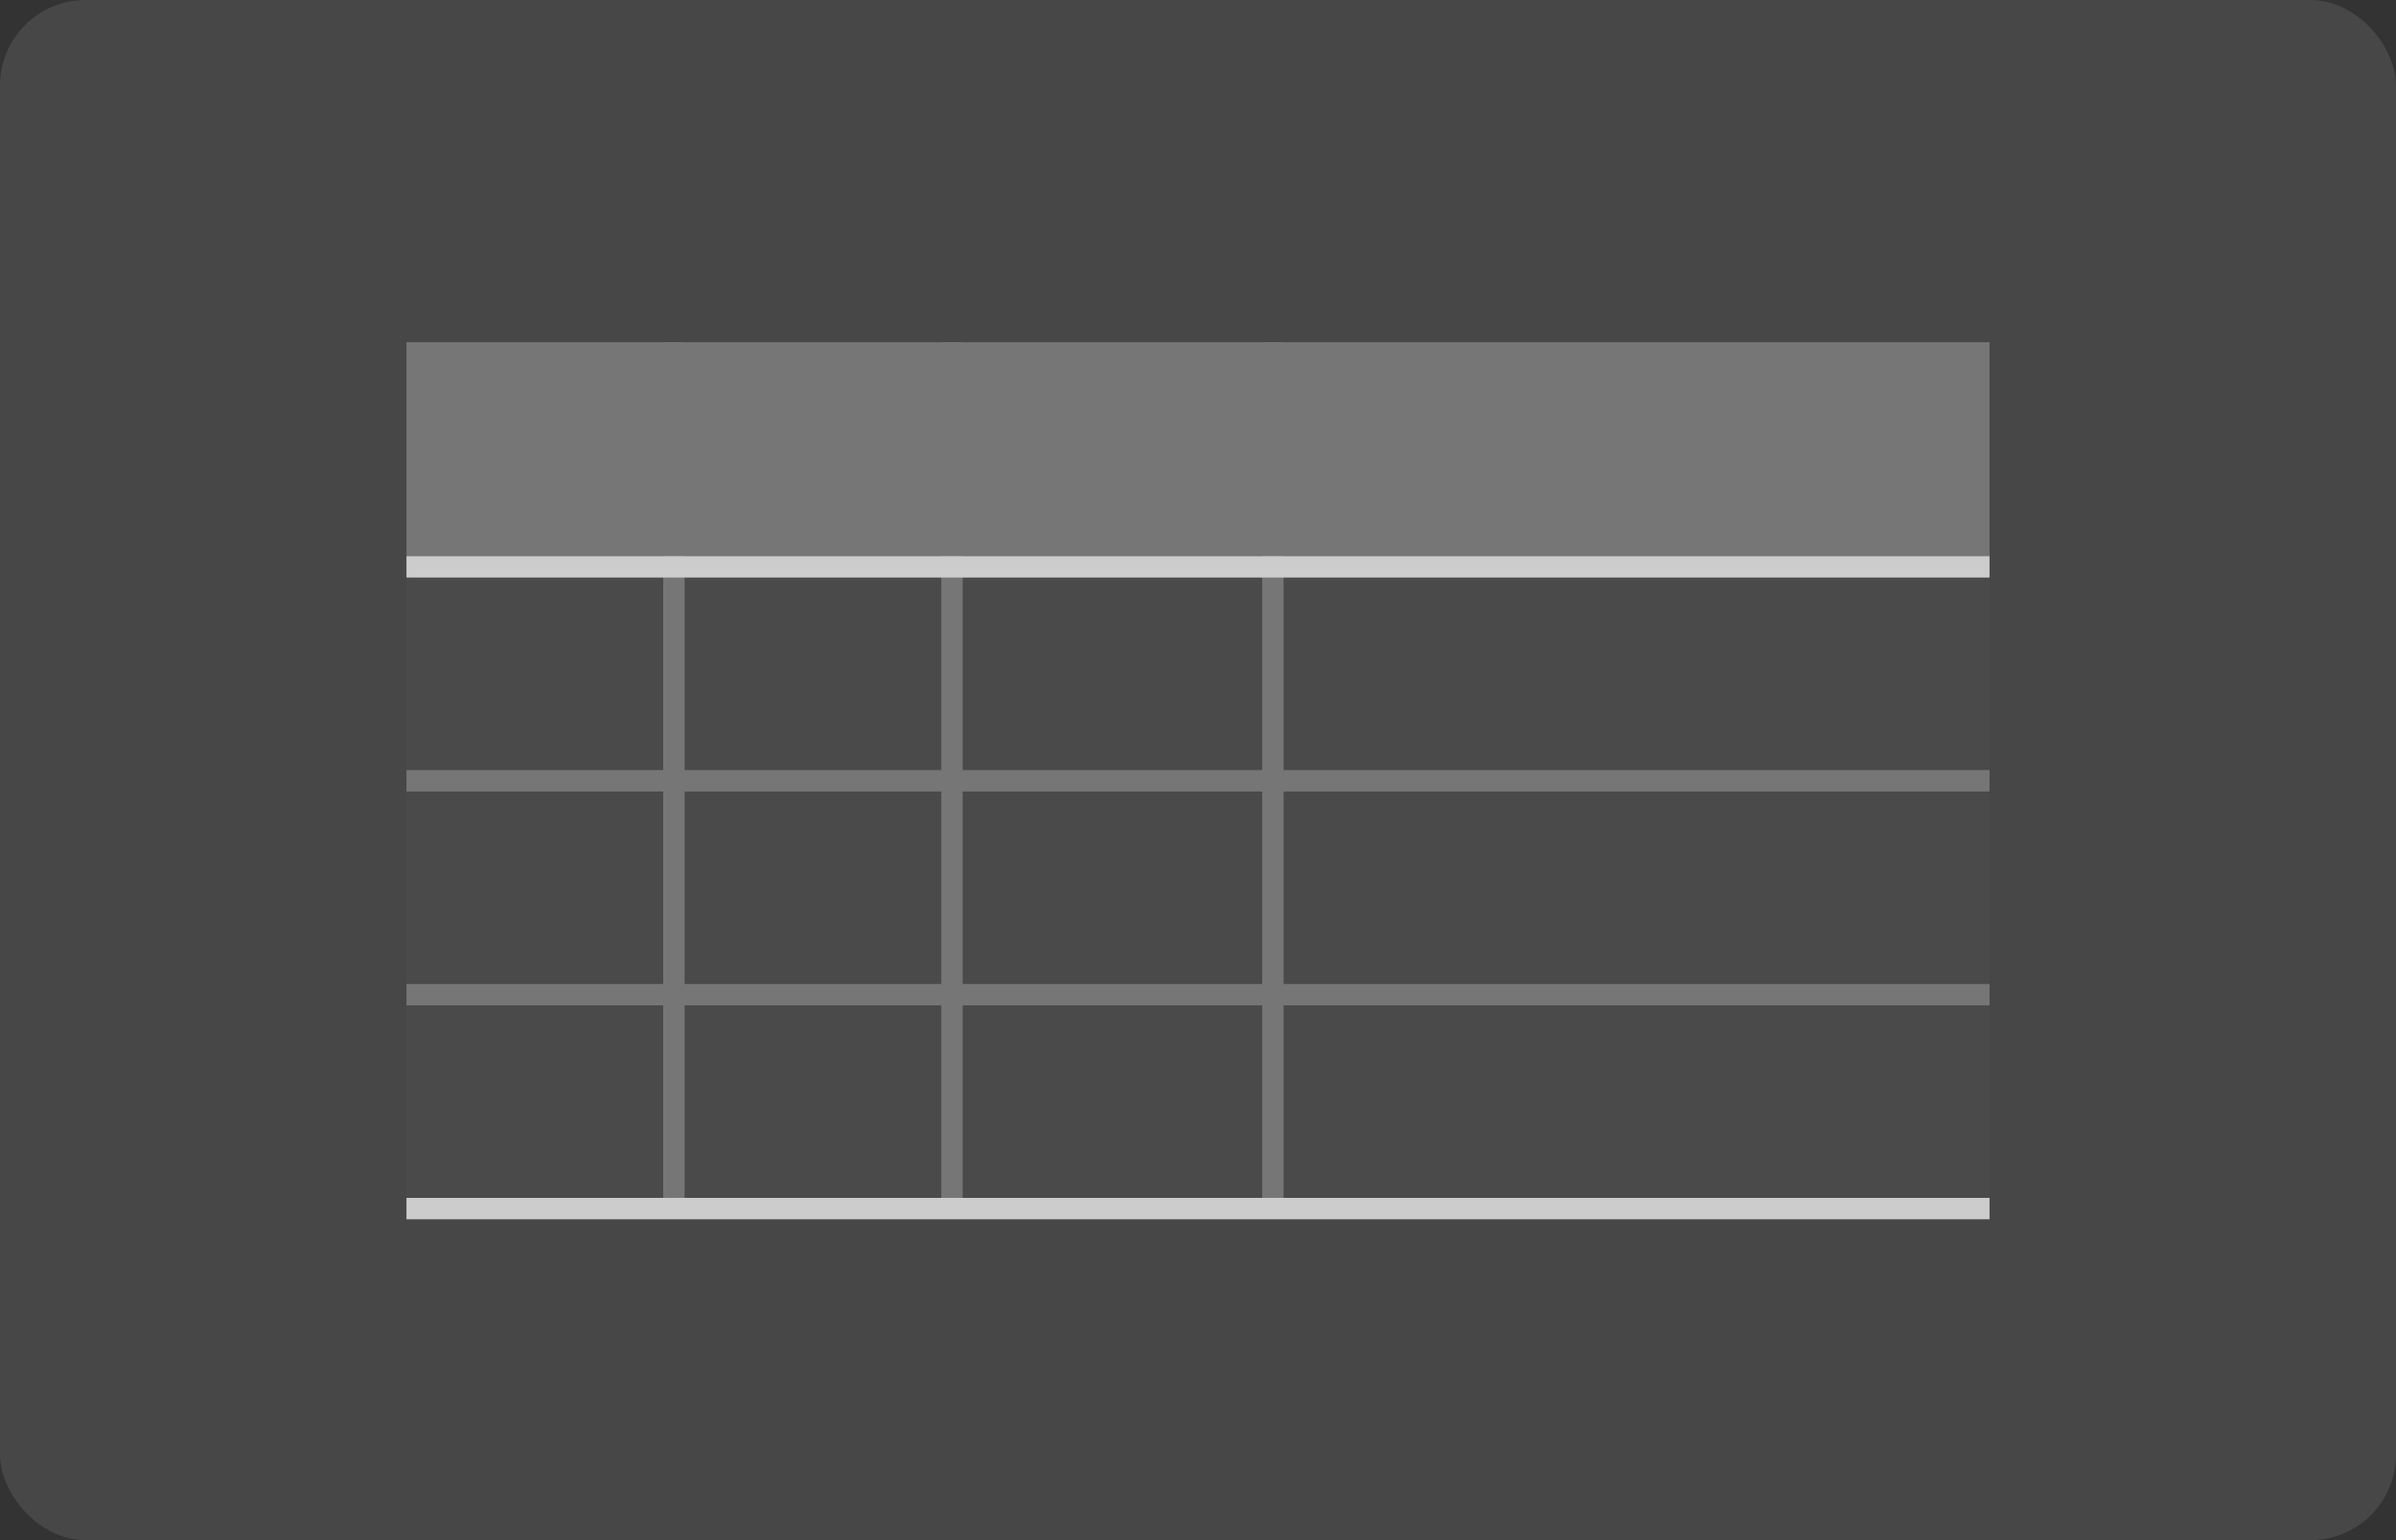 <svg xmlns="http://www.w3.org/2000/svg" width="112" height="72" viewBox="0 0 112 72">
    <rect x="0" y="0" width="112" height="72" fill="#333333" stroke="none"/>
    <defs>
        <style>
            .prefix__cls-3{fill:#767676}.prefix__cls-4{fill:#ccc}
        </style>
    </defs>
    <g id="prefix__그룹_23556" data-name="그룹 23556" transform="translate(-32 -2932)">
        <rect id="prefix__사각형_16228" width="112" height="72" data-name="사각형 16228" rx="4" transform="translate(32 2932)" style="fill:rgba(255,255,255,.1)"/>
        <g id="prefix__img_list" transform="translate(51 2947.926)" style="opacity:.08">
            <path id="prefix__bg" d="M0 0H74V40H0z" class="prefix__cls-3" transform="translate(0 .074)"/>
        </g>
        <path id="prefix__bg-2" d="M0 0H74V10H0z" class="prefix__cls-3" data-name="bg" transform="translate(51 2948)"/>
        <path id="prefix__사각형_16231" d="M0 0H74V1H0z" class="prefix__cls-3" data-name="사각형 16231" transform="translate(51 2978)"/>
        <path id="prefix__사각형_16233" d="M0 0H40V1H0z" class="prefix__cls-3" data-name="사각형 16233" transform="rotate(90 -1442 1506)"/>
        <path id="prefix__사각형_16234" d="M0 0H40V1H0z" class="prefix__cls-3" data-name="사각형 16234" transform="matrix(0 1 -1 0 77 2948)"/>
        <path id="prefix__사각형_16235" d="M0 0H40V1H0z" class="prefix__cls-3" data-name="사각형 16235" transform="rotate(90 -1428 1520)"/>
        <path id="prefix__사각형_16236" d="M0 0H74V1H0z" class="prefix__cls-4" data-name="사각형 16236" transform="translate(51 2958)"/>
        <path id="prefix__사각형_16238" d="M0 0H74V1H0z" class="prefix__cls-4" data-name="사각형 16238" transform="translate(51 2988)"/>
        <path id="prefix__사각형_16240" d="M0 0H74V1H0z" class="prefix__cls-3" data-name="사각형 16240" transform="translate(51 2968)"/>
    </g>
</svg>
